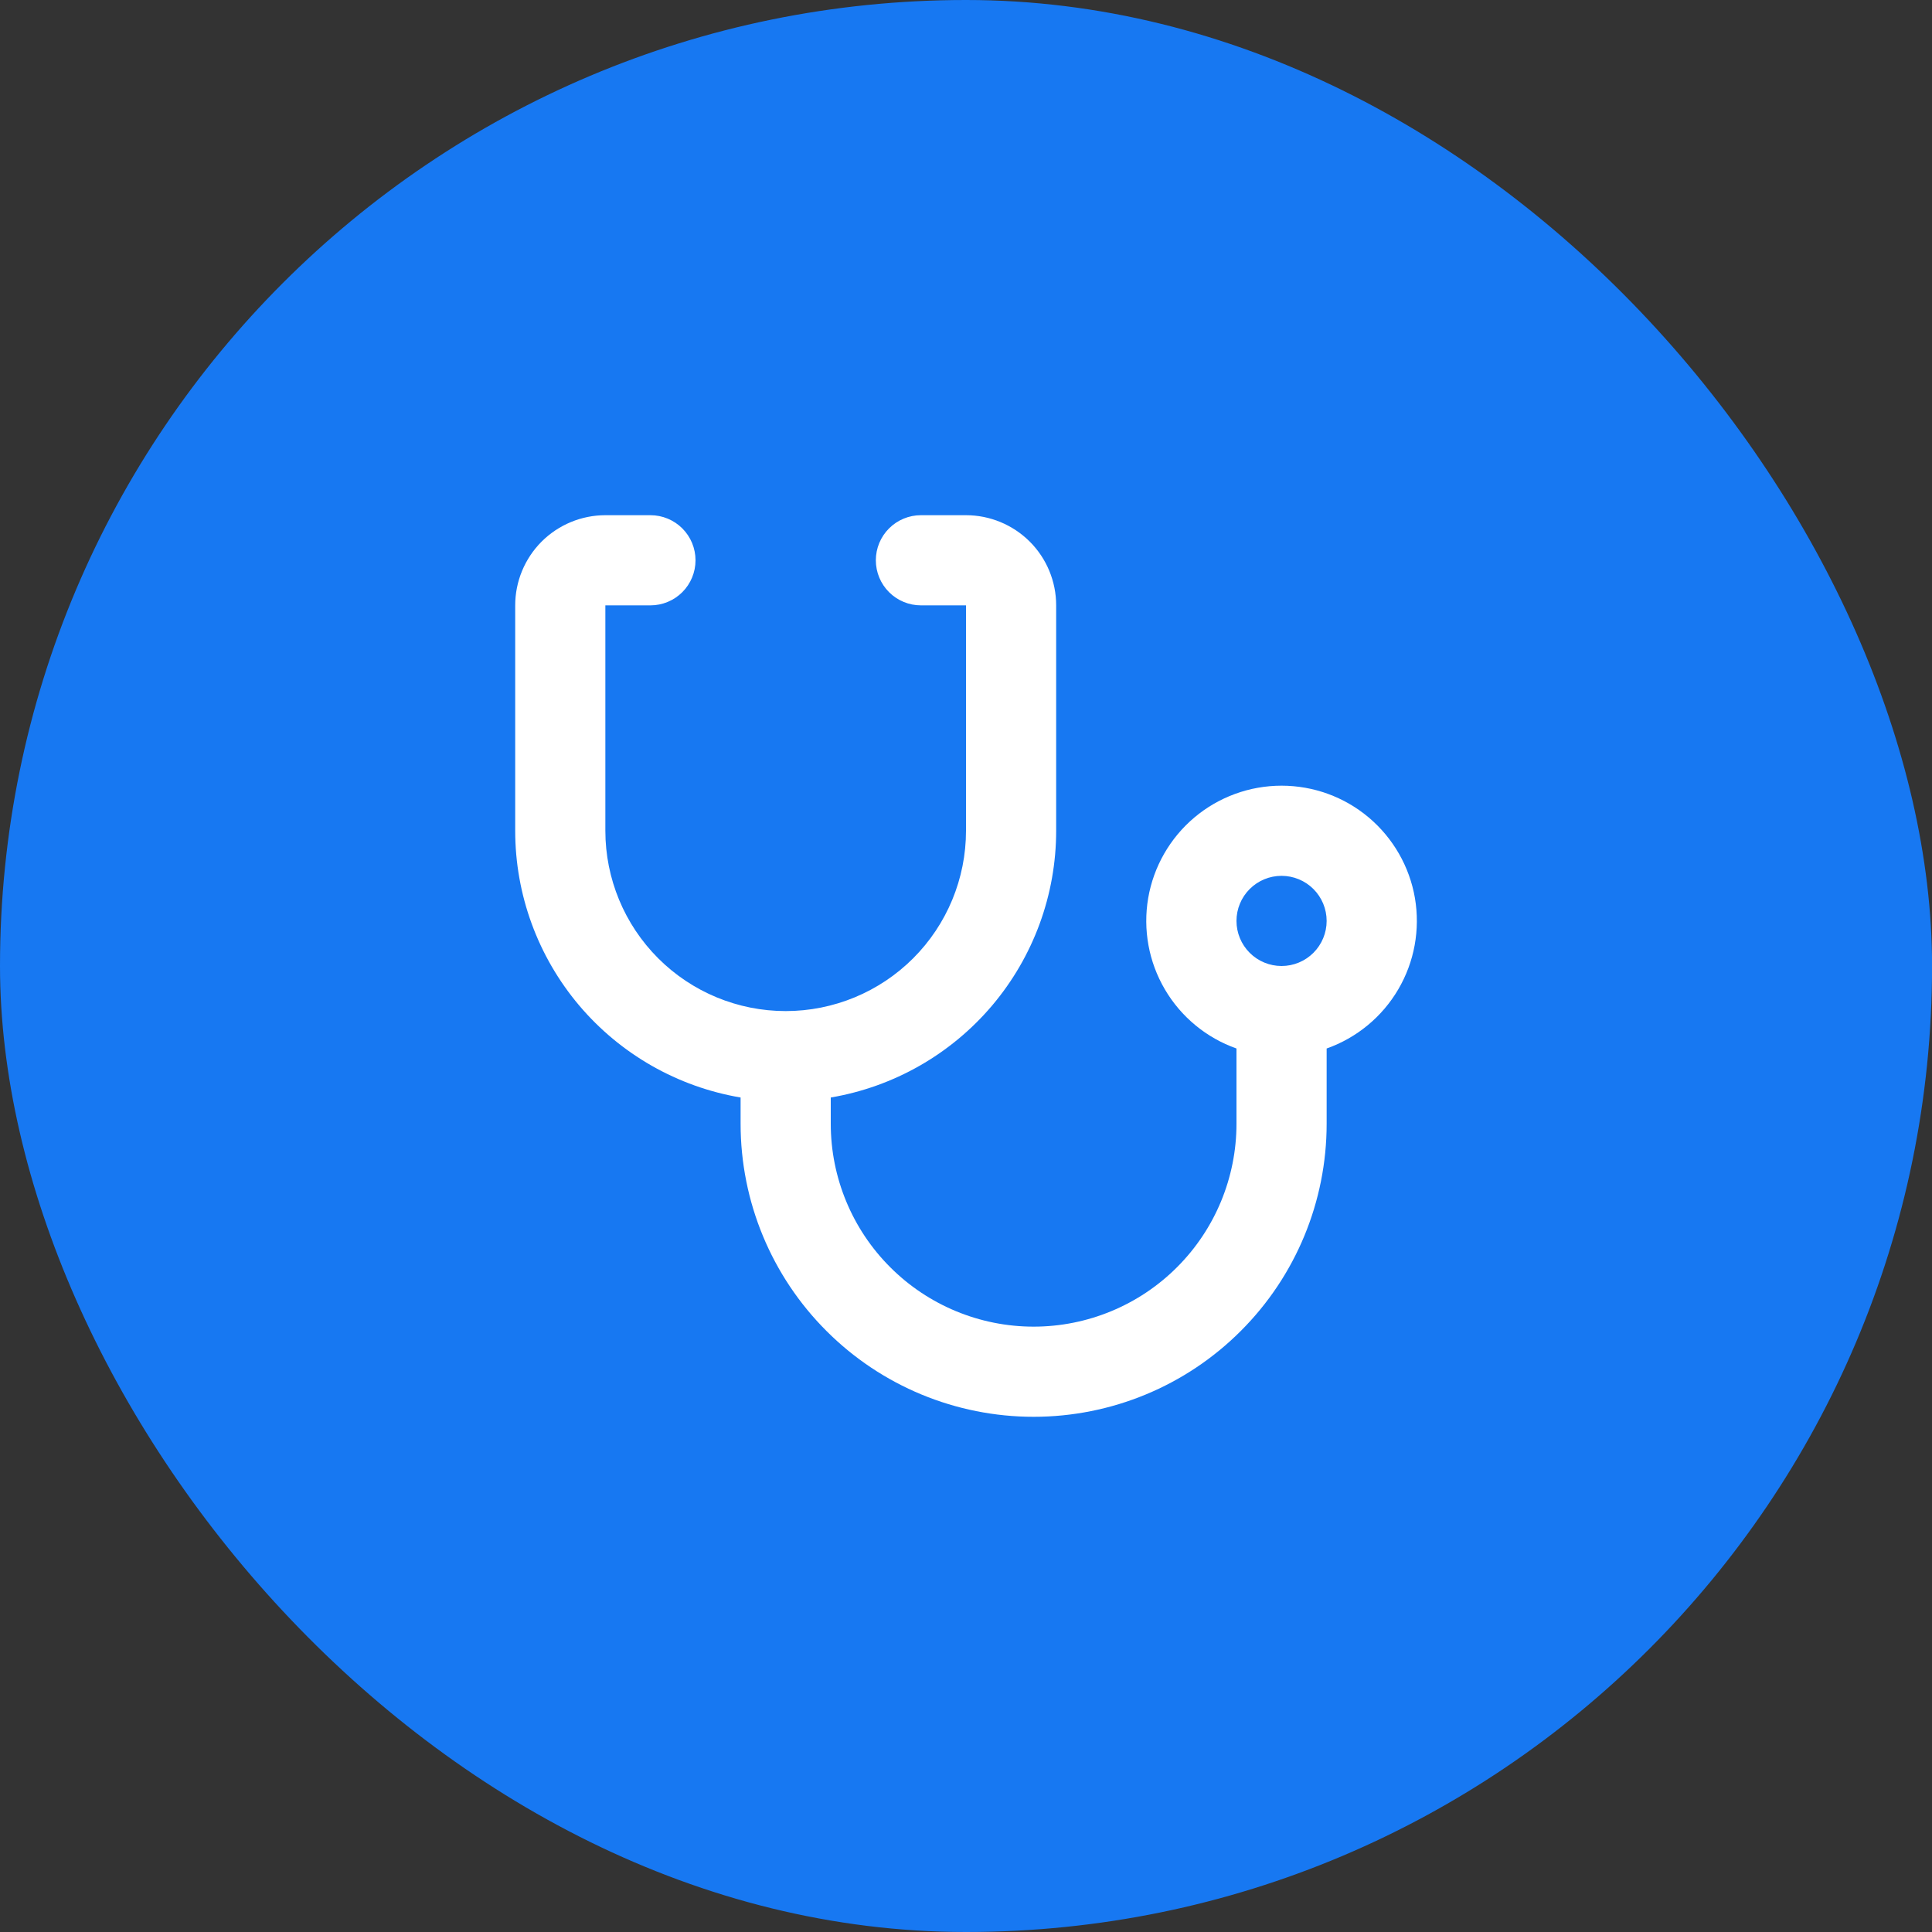 <svg width="30" height="30" viewBox="0 0 30 30" fill="none" xmlns="http://www.w3.org/2000/svg">
<rect x="0" y="0" width="30" height="30" fill="#333333" stroke="none"/>
<rect width="30.001" height="30" rx="15" fill="#1778F2"/>
<path d="M12.9 17.042V17.45C12.9 18.285 13.232 19.087 13.823 19.677C14.413 20.268 15.215 20.6 16.05 20.6C16.885 20.6 17.687 20.268 18.277 19.677C18.868 19.087 19.2 18.285 19.2 17.45V16.281C18.733 16.116 18.339 15.791 18.088 15.363C17.837 14.936 17.746 14.434 17.829 13.945C17.913 13.457 18.167 13.014 18.546 12.694C18.925 12.375 19.404 12.2 19.9 12.2C20.396 12.2 20.875 12.375 21.254 12.694C21.633 13.014 21.887 13.457 21.971 13.945C22.054 14.434 21.963 14.936 21.712 15.363C21.461 15.791 21.067 16.116 20.6 16.281V17.45C20.6 18.657 20.121 19.814 19.267 20.667C18.414 21.521 17.257 22 16.05 22C14.843 22 13.686 21.521 12.833 20.667C11.979 19.814 11.5 18.657 11.5 17.45V17.042C10.521 16.876 9.633 16.369 8.992 15.611C8.352 14.853 8 13.893 8 12.9V9.4C8 9.029 8.148 8.673 8.41 8.41C8.673 8.148 9.029 8 9.4 8H10.1C10.286 8 10.464 8.074 10.595 8.205C10.726 8.336 10.8 8.514 10.8 8.7C10.8 8.886 10.726 9.064 10.595 9.195C10.464 9.326 10.286 9.4 10.1 9.4H9.4V12.9C9.4 13.643 9.695 14.355 10.22 14.88C10.745 15.405 11.457 15.7 12.2 15.7C12.943 15.7 13.655 15.405 14.18 14.88C14.705 14.355 15 13.643 15 12.9V9.4H14.3C14.114 9.4 13.936 9.326 13.805 9.195C13.674 9.064 13.6 8.886 13.6 8.7C13.6 8.514 13.674 8.336 13.805 8.205C13.936 8.074 14.114 8 14.3 8H15C15.371 8 15.727 8.148 15.99 8.41C16.253 8.673 16.4 9.029 16.4 9.4V12.9C16.4 13.893 16.048 14.853 15.408 15.611C14.767 16.369 13.879 16.876 12.9 17.042ZM19.9 15C20.086 15 20.264 14.926 20.395 14.795C20.526 14.664 20.6 14.486 20.6 14.3C20.6 14.114 20.526 13.936 20.395 13.805C20.264 13.674 20.086 13.6 19.9 13.6C19.714 13.6 19.536 13.674 19.405 13.805C19.274 13.936 19.2 14.114 19.2 14.3C19.2 14.486 19.274 14.664 19.405 14.795C19.536 14.926 19.714 15 19.9 15Z" fill="white"/>
</svg>
